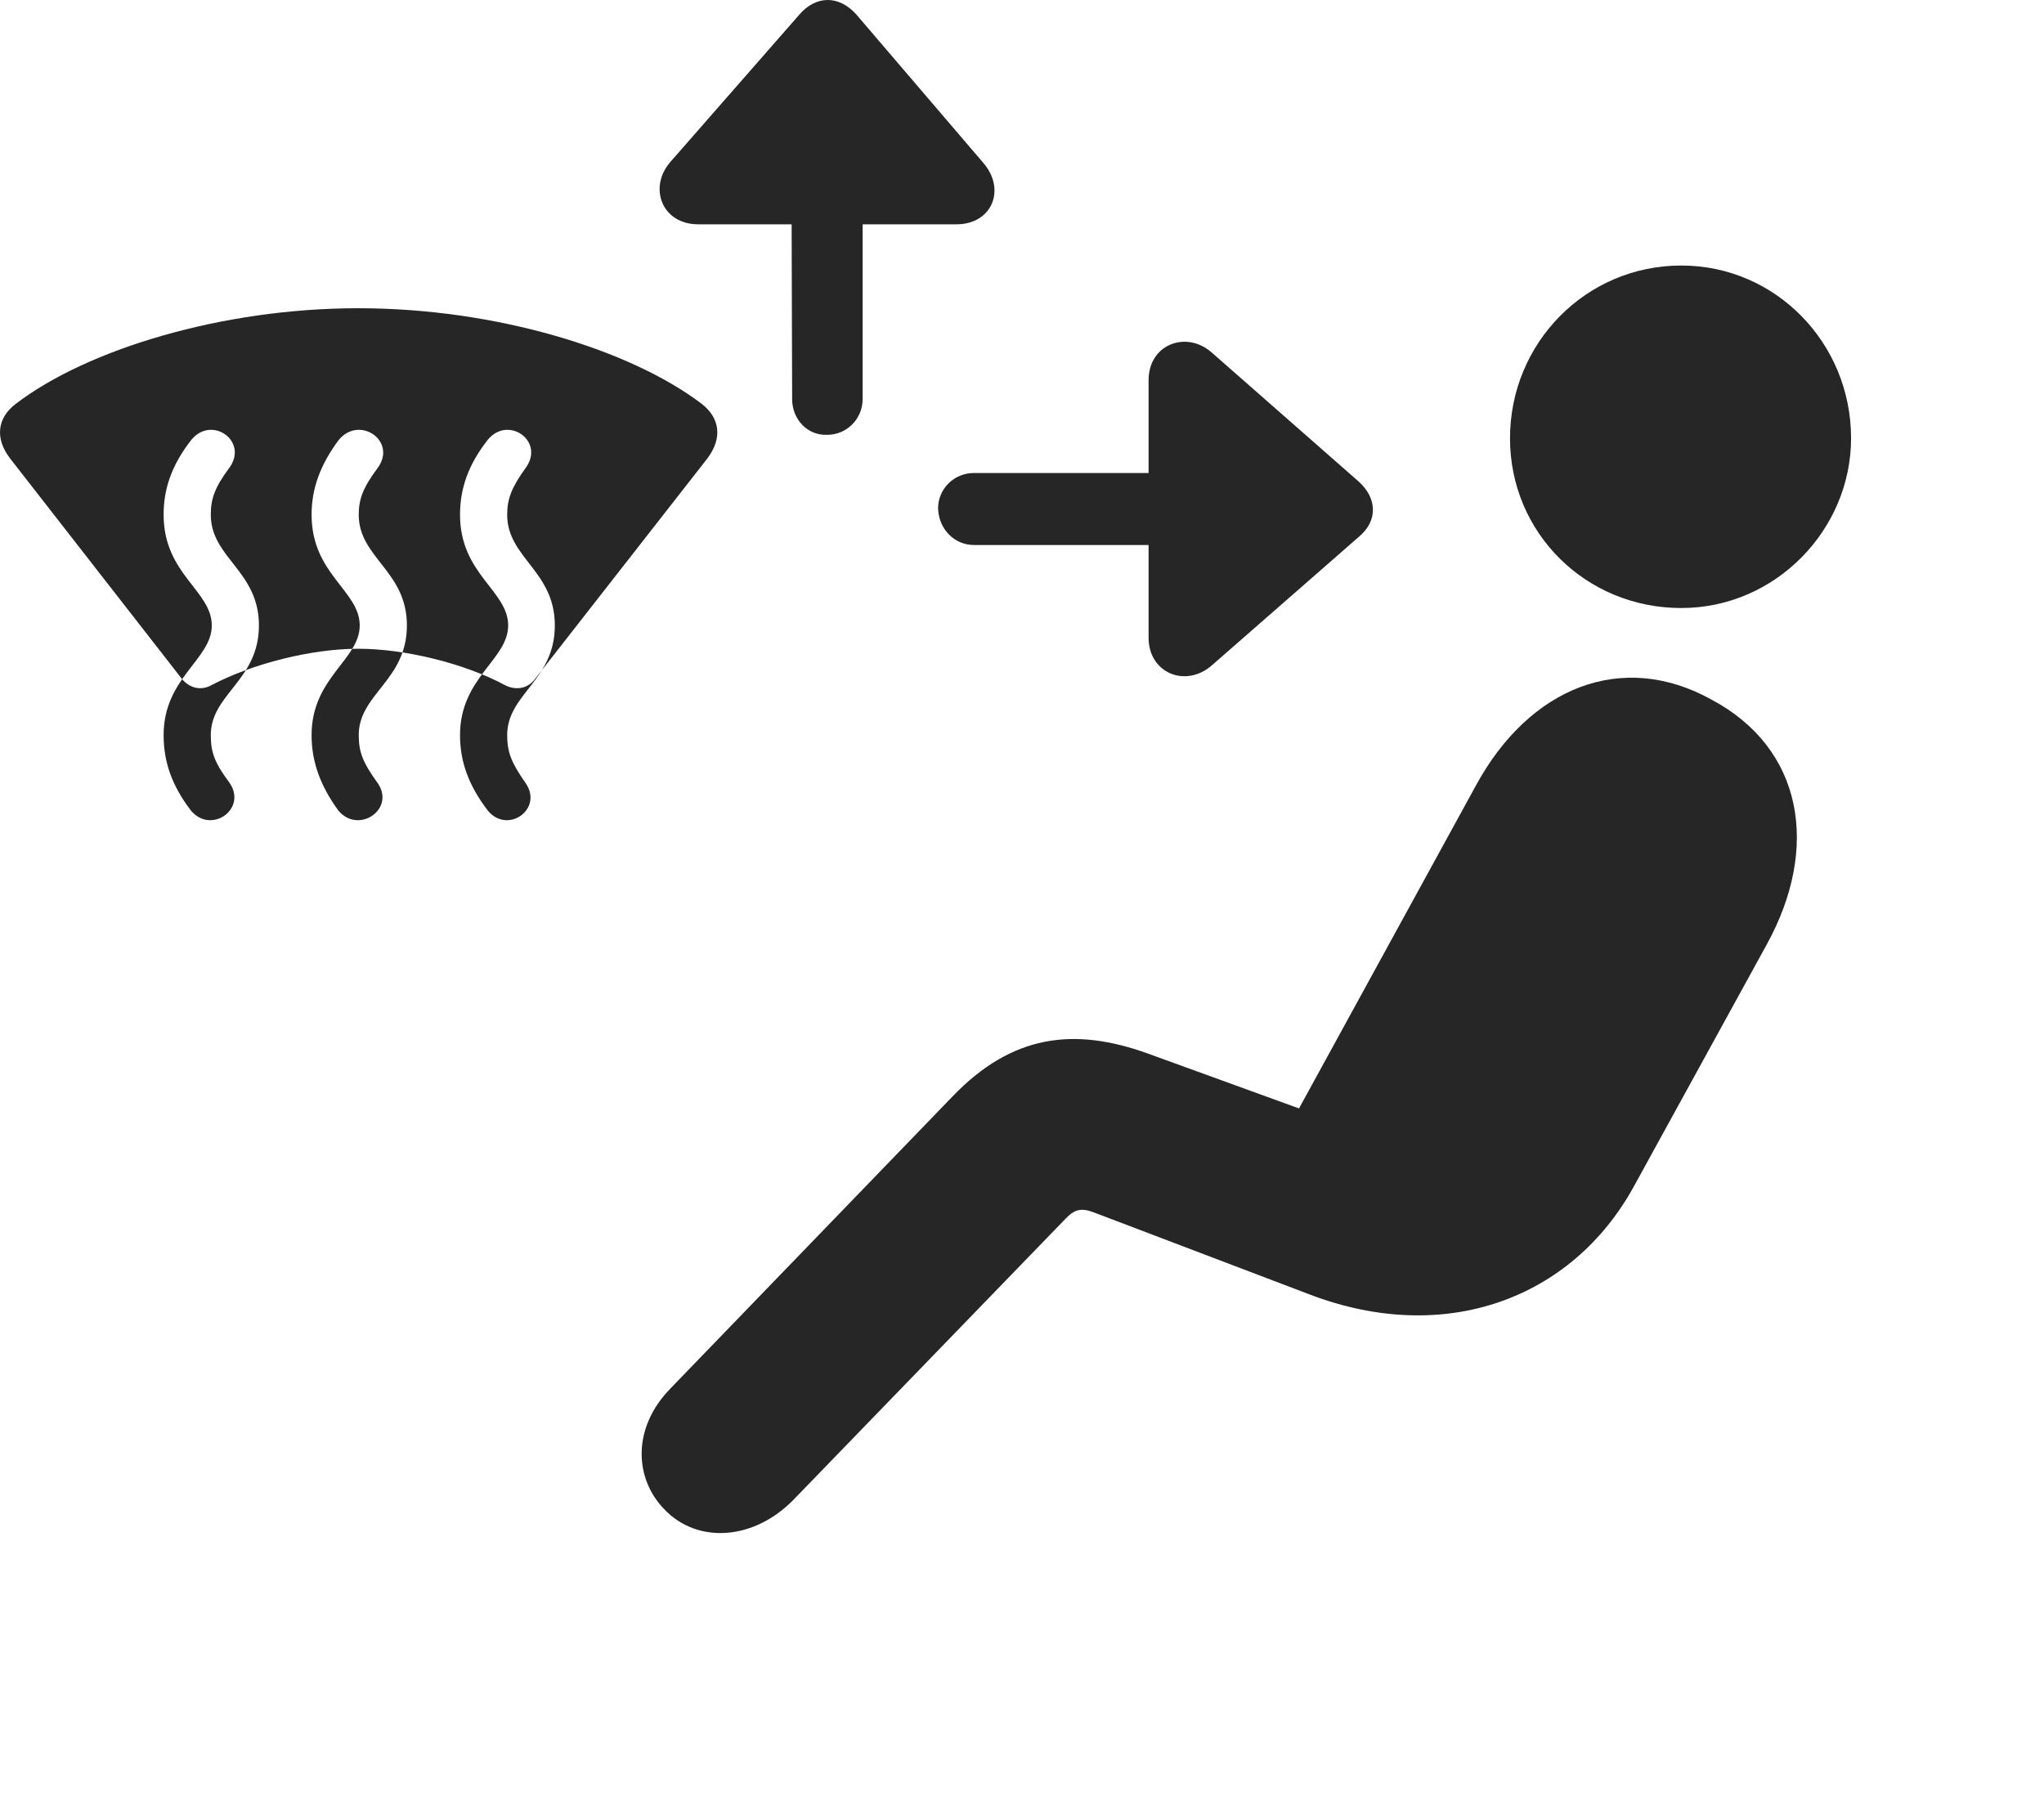 <?xml version="1.0" encoding="UTF-8"?>
<!--Generator: Apple Native CoreSVG 326-->
<!DOCTYPE svg
PUBLIC "-//W3C//DTD SVG 1.1//EN"
       "http://www.w3.org/Graphics/SVG/1.1/DTD/svg11.dtd">
<svg version="1.1" xmlns="http://www.w3.org/2000/svg" xmlns:xlink="http://www.w3.org/1999/xlink" viewBox="0 0 80.414 71.226">
 <g>
  <rect height="71.226" opacity="0" width="80.414" x="0" y="0"/>
  <path d="M66.144 23.923C69.855 23.923 72.824 20.837 72.824 17.244C72.824 13.494 69.855 10.447 66.144 10.447C62.394 10.447 59.406 13.494 59.406 17.244C59.406 20.974 62.394 23.923 66.144 23.923ZM26.144 59.392C27.433 60.74 29.64 60.623 31.223 59.002L41.906 47.966C42.258 47.595 42.512 47.498 43.059 47.712L51.535 50.935C56.867 52.966 61.847 51.091 64.269 46.697L69.504 37.166C71.613 33.337 70.93 29.431 67.316 27.517C63.82 25.584 60.168 27.029 58.059 30.916L51.105 43.611L45.187 41.462C42.238 40.388 39.797 40.72 37.472 43.142L26.379 54.627C24.836 56.209 24.973 58.201 26.144 59.392Z" fill="black" fill-opacity="0.85"/>
  <path d="M0.402 18.044L7.16 26.716C7.473 27.087 7.922 27.185 8.332 26.951C9.933 26.111 12.258 25.525 14.094 25.525C15.949 25.525 18.293 26.111 19.855 26.951C20.305 27.185 20.773 27.087 21.047 26.716L27.824 18.044C28.43 17.244 28.332 16.443 27.59 15.877C24.777 13.748 19.504 12.127 14.094 12.127C8.723 12.127 3.43 13.748 0.637 15.877C-0.125 16.443-0.203 17.263 0.402 18.044ZM7.512 31.892C6.75 30.896 6.437 29.959 6.437 28.923C6.437 26.658 8.332 25.955 8.332 24.607C8.332 23.24 6.437 22.595 6.437 20.252C6.437 19.236 6.75 18.298 7.531 17.302C8.332 16.326 9.797 17.361 9.015 18.416C8.449 19.177 8.293 19.627 8.293 20.252C8.293 21.951 10.187 22.459 10.187 24.607C10.187 26.775 8.293 27.302 8.293 28.923C8.293 29.607 8.449 30.017 9.015 30.779C9.758 31.814 8.312 32.849 7.512 31.892ZM13.312 31.892C12.59 30.896 12.258 29.959 12.258 28.923C12.258 26.658 14.152 25.955 14.152 24.607C14.152 23.24 12.258 22.595 12.258 20.252C12.258 19.236 12.59 18.298 13.332 17.302C14.152 16.326 15.637 17.361 14.855 18.416C14.289 19.177 14.113 19.627 14.113 20.252C14.113 21.951 16.008 22.459 16.008 24.607C16.008 26.775 14.113 27.302 14.113 28.923C14.113 29.607 14.289 30.017 14.836 30.779C15.598 31.814 14.113 32.849 13.312 31.892ZM19.191 31.892C18.43 30.896 18.098 29.959 18.098 28.923C18.098 26.658 19.992 25.955 19.992 24.607C19.992 23.24 18.098 22.595 18.098 20.252C18.098 19.236 18.41 18.298 19.191 17.302C19.992 16.326 21.457 17.361 20.676 18.416C20.129 19.177 19.953 19.627 19.953 20.252C19.953 21.951 21.828 22.459 21.828 24.607C21.828 26.775 19.953 27.302 19.953 28.923C19.953 29.607 20.129 30.017 20.656 30.779C21.418 31.814 19.973 32.849 19.191 31.892ZM32.551 17.107C33.312 17.107 33.937 16.482 33.937 15.701L33.937 8.826L37.629 8.826C39.035 8.826 39.601 7.439 38.664 6.384L33.684 0.564C33-0.198 32.101-0.178 31.457 0.564L26.379 6.365C25.5 7.361 26.027 8.826 27.473 8.826L31.144 8.826L31.164 15.701C31.164 16.502 31.769 17.146 32.551 17.107ZM36.906 19.998C36.926 20.818 37.551 21.443 38.312 21.443L45.187 21.443L45.187 25.095C45.187 26.482 46.652 27.087 47.687 26.169L53.449 21.13C54.23 20.486 54.172 19.587 53.449 18.943L47.687 13.884C46.691 12.986 45.187 13.533 45.187 14.959L45.187 18.611L38.312 18.611C37.531 18.611 36.906 19.236 36.906 19.998Z" fill="black" fill-opacity="0.85"/>
 </g>
</svg>
